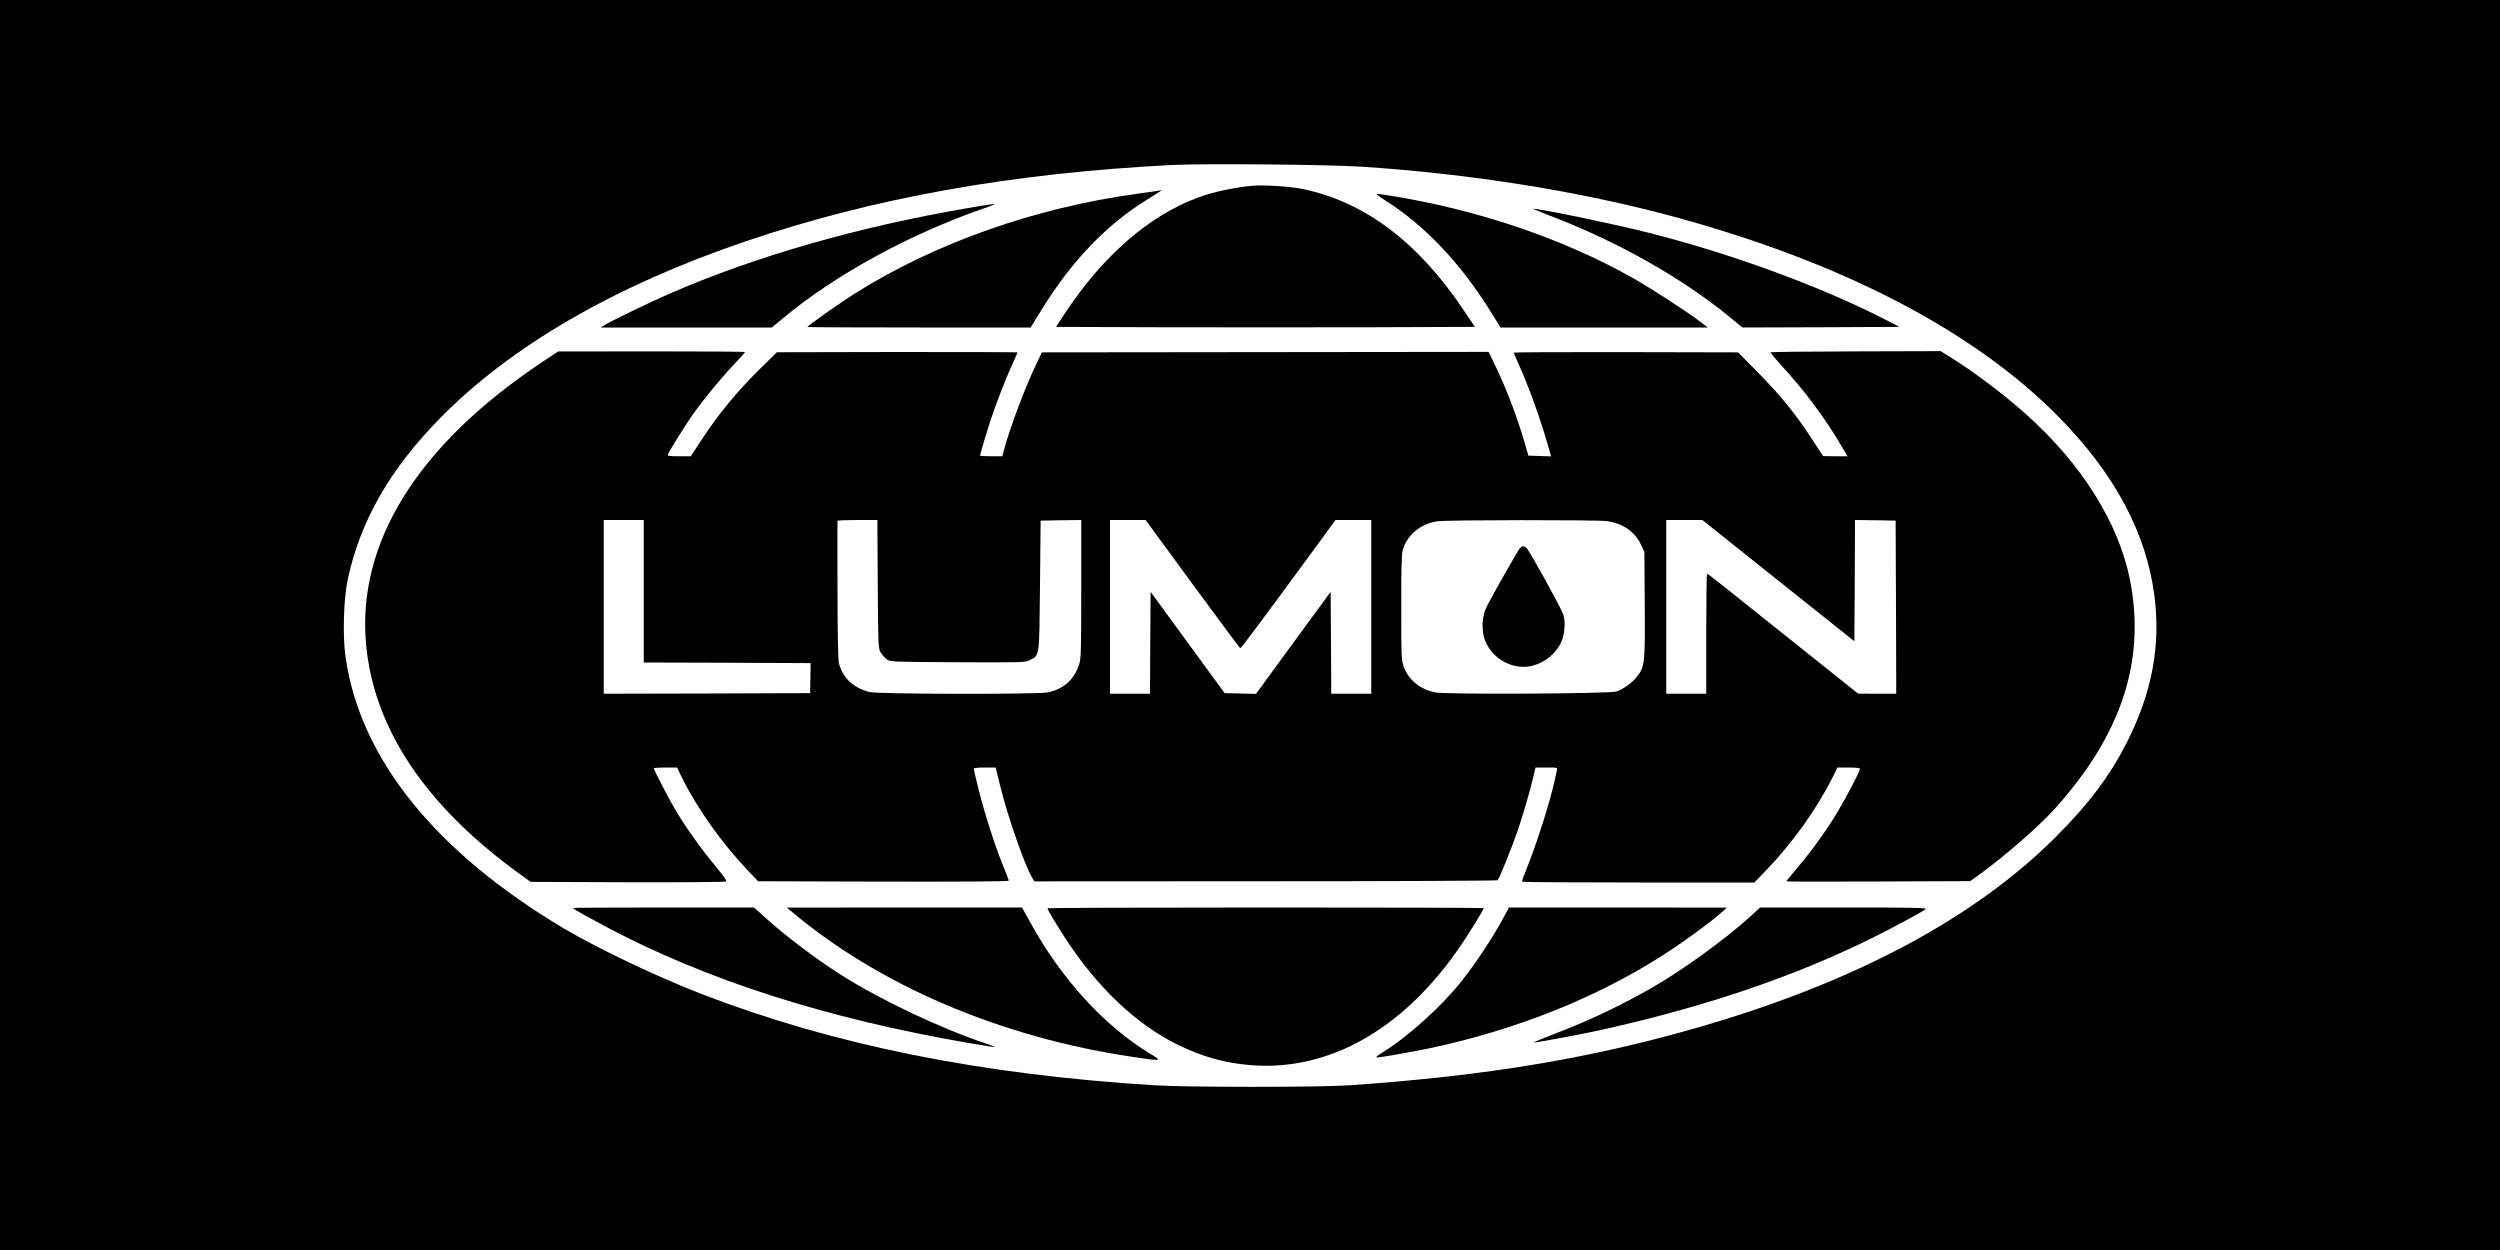 <?xml version="1.0" standalone="no"?>
<!DOCTYPE svg PUBLIC "-//W3C//DTD SVG 20010904//EN"
 "http://www.w3.org/TR/2001/REC-SVG-20010904/DTD/svg10.dtd">
<svg style="background:#24e4f2" version="1.0" xmlns="http://www.w3.org/2000/svg"
 width="2000pt" height="1000pt" viewBox="0 0 2000 1000"
 preserveAspectRatio="xMidYMid meet">

<g transform="translate(0,1000) scale(0.1,-0.1)"
fill="#000000" stroke="none">
<path d="M0 5000 l0 -5000 10000 0 10000 0 0 5000 0 5000 -10000 0 -10000 0 0
-5000z m10900 3666 c849 -56 1698 -190 2425 -382 1392 -369 2471 -928 3160
-1635 438 -450 684 -914 750 -1412 52 -399 -18 -776 -218 -1172 -138 -272
-303 -492 -571 -761 -650 -649 -1603 -1158 -2846 -1519 -866 -251 -1709 -392
-2800 -467 -251 -17 -1298 -17 -1570 0 -1390 87 -2554 321 -3610 727 -358 138
-835 365 -1105 525 -1034 614 -1637 1365 -1751 2177 -24 173 -15 466 19 623
101 464 335 873 732 1279 567 580 1401 1064 2446 1419 1027 349 2125 546 3414
612 261 13 1250 4 1525 -14z"/>
<path d="M10020 8514 c-145 -13 -315 -49 -435 -94 -390 -144 -757 -462 -1058
-915 l-79 -120 842 -3 c463 -1 1217 -1 1675 0 l834 3 -87 130 c-368 550 -799
874 -1297 974 -98 20 -305 33 -395 25z"/>
<path d="M9260 8473 c-14 -2 -90 -13 -170 -24 -815 -113 -1605 -392 -2245
-793 -123 -77 -385 -262 -385 -272 0 -2 402 -4 893 -4 l892 0 90 146 c239 387
522 682 845 879 85 52 123 78 110 74 -3 -1 -16 -4 -30 -6z"/>
<path d="M11084 8395 c312 -196 603 -503 844 -892 l76 -123 829 0 830 0 -65
49 c-115 87 -409 277 -553 357 -544 303 -1194 525 -1865 639 -81 14 -156 25
-165 25 -10 0 21 -25 69 -55z"/>
<path d="M7735 8334 c-871 -149 -1698 -386 -2380 -684 -143 -62 -442 -206
-505 -243 l-45 -27 685 0 685 0 90 75 c416 347 1018 676 1612 880 54 18 89 34
78 34 -11 0 -110 -16 -220 -35z"/>
<path d="M12395 8276 c544 -206 1074 -506 1462 -828 l82 -68 628 2 628 3 -120
62 c-524 268 -1245 531 -1914 698 -268 67 -843 186 -895 185 -6 0 52 -24 129
-54z"/>
<path d="M4335 7102 c-997 -666 -1483 -1448 -1406 -2262 64 -671 474 -1284
1222 -1827 l94 -68 773 -3 c426 -1 780 1 788 6 10 6 -10 35 -79 119 -113 135
-233 303 -315 439 -55 92 -182 335 -182 348 0 3 42 6 93 6 l93 0 42 -86 c120
-242 316 -518 524 -737 l83 -87 1003 -3 c663 -1 1002 1 1002 8 0 6 -20 59 -45
118 -60 146 -147 414 -195 607 -22 88 -40 164 -40 170 0 6 33 10 88 10 l87 0
39 -157 c60 -242 194 -626 253 -724 l18 -30 1850 1 c1017 0 1852 4 1856 8 14
14 116 268 157 387 47 137 101 323 128 438 l18 77 88 0 c86 0 88 0 83 -22 -2
-13 -12 -54 -20 -92 -39 -175 -146 -508 -223 -698 -22 -53 -38 -99 -35 -102 3
-3 422 -6 932 -6 l926 0 85 88 c212 218 410 493 539 750 l41 82 90 0 c54 0 90
-4 90 -10 0 -19 -109 -228 -180 -346 -90 -149 -198 -300 -316 -440 -52 -62
-94 -113 -94 -115 0 -2 331 -3 736 -1 l735 3 72 51 c199 144 476 385 602 524
538 596 733 1191 604 1839 -91 452 -385 922 -826 1317 -177 159 -408 333 -598
453 l-90 56 -678 -2 c-372 -1 -679 -4 -681 -8 -3 -4 37 -52 87 -107 179 -193
349 -421 475 -636 l52 -88 -98 0 -97 1 -93 142 c-127 195 -248 344 -431 530
l-156 158 -897 2 c-494 1 -898 -1 -898 -4 0 -4 16 -42 36 -85 80 -175 184
-463 242 -672 l21 -73 -91 3 -91 3 -32 111 c-60 203 -138 409 -225 592 l-61
127 -1787 -2 -1787 -2 -42 -88 c-95 -197 -220 -532 -263 -700 l-11 -43 -89 0
c-50 0 -90 2 -90 4 0 10 54 192 87 291 41 126 113 311 172 442 23 50 41 92 41
94 0 2 -433 3 -962 3 l-963 -2 -150 -148 c-174 -173 -318 -347 -447 -545 l-92
-139 -94 0 c-78 0 -93 2 -89 14 13 32 134 226 198 318 91 128 228 295 334 406
47 49 85 92 85 96 0 3 -336 5 -747 5 l-748 -1 -130 -86z m815 -1832 l0 -570
668 -2 667 -3 -2 -120 -2 -120 -825 -3 -826 -2 0 695 0 695 160 0 160 0 0
-570z m1872 58 c3 -492 4 -514 23 -547 11 -19 33 -43 48 -55 28 -21 37 -21
568 -24 519 -2 540 -2 577 17 80 41 76 12 82 596 l5 520 163 3 162 2 0 -553
c0 -490 -2 -559 -17 -603 -41 -123 -123 -196 -251 -223 -82 -17 -1361 -15
-1427 3 -130 34 -212 112 -244 231 -6 26 -11 233 -11 585 -1 300 -1 548 0 553
0 4 72 7 160 7 l159 0 3 -512z m2517 1 c206 -280 378 -512 382 -514 6 -4 116
142 614 821 l149 204 143 0 143 0 0 -695 0 -695 -160 0 -160 0 -2 408 -3 407
-299 -408 -298 -408 -126 3 -125 3 -296 405 -296 405 -3 -408 -2 -407 -160 0
-160 0 0 695 0 695 143 0 142 0 374 -511z m3318 502 c128 -19 222 -85 272
-190 l26 -56 3 -422 c3 -470 1 -494 -62 -576 -36 -47 -109 -100 -164 -119 -53
-18 -1373 -25 -1452 -7 -120 25 -210 99 -249 202 -20 55 -21 74 -21 472 -1
276 3 429 10 458 34 126 141 216 281 237 76 11 1281 12 1356 1z m1030 -205
c147 -117 421 -336 608 -485 l340 -271 3 485 2 485 163 -2 162 -3 3 -692 2
-693 -152 0 -153 1 -520 415 c-607 486 -681 544 -689 544 -3 0 -6 -216 -6
-480 l0 -480 -160 0 -160 0 0 695 0 695 145 0 144 0 268 -214z"/>
<path d="M12158 5613 c-16 -19 -213 -365 -263 -463 -40 -77 -46 -191 -15 -272
57 -152 230 -244 382 -203 101 26 189 100 229 191 27 60 34 157 16 216 -15 49
-268 507 -294 533 -19 20 -36 19 -55 -2z"/>
<path d="M4581 2736 c11 -11 131 -78 274 -154 804 -425 1754 -729 2894 -926
113 -20 206 -34 208 -32 3 2 -26 14 -64 26 -357 118 -843 347 -1165 551 -198
125 -450 316 -614 465 l-82 74 -728 0 c-400 0 -725 -2 -723 -4z"/>
<path d="M6320 2718 c707 -599 1682 -1016 2740 -1173 240 -36 242 -35 140 26
-363 219 -712 600 -959 1052 l-65 117 -940 0 -941 -1 25 -21z"/>
<path d="M8380 2734 c0 -12 64 -119 145 -244 257 -394 569 -688 901 -850 196
-95 367 -143 577 -161 631 -52 1232 291 1686 961 72 106 181 284 181 295 0 3
-785 5 -1745 5 -960 0 -1745 -3 -1745 -6z"/>
<path d="M12014 2633 c-77 -140 -212 -344 -315 -474 -163 -208 -437 -455 -644
-582 -33 -20 -52 -37 -43 -37 39 0 382 62 526 96 683 158 1303 416 1826 762
138 91 332 234 406 301 l45 40 -871 1 -872 0 -58 -107z"/>
<path d="M14008 2673 c-191 -176 -555 -440 -793 -575 -265 -151 -502 -263
-780 -369 -99 -38 -172 -69 -163 -69 27 0 380 66 534 100 829 184 1535 423
2159 730 164 81 391 203 440 236 16 12 -83 14 -653 14 l-672 0 -72 -67z"/>
</g>
</svg>
